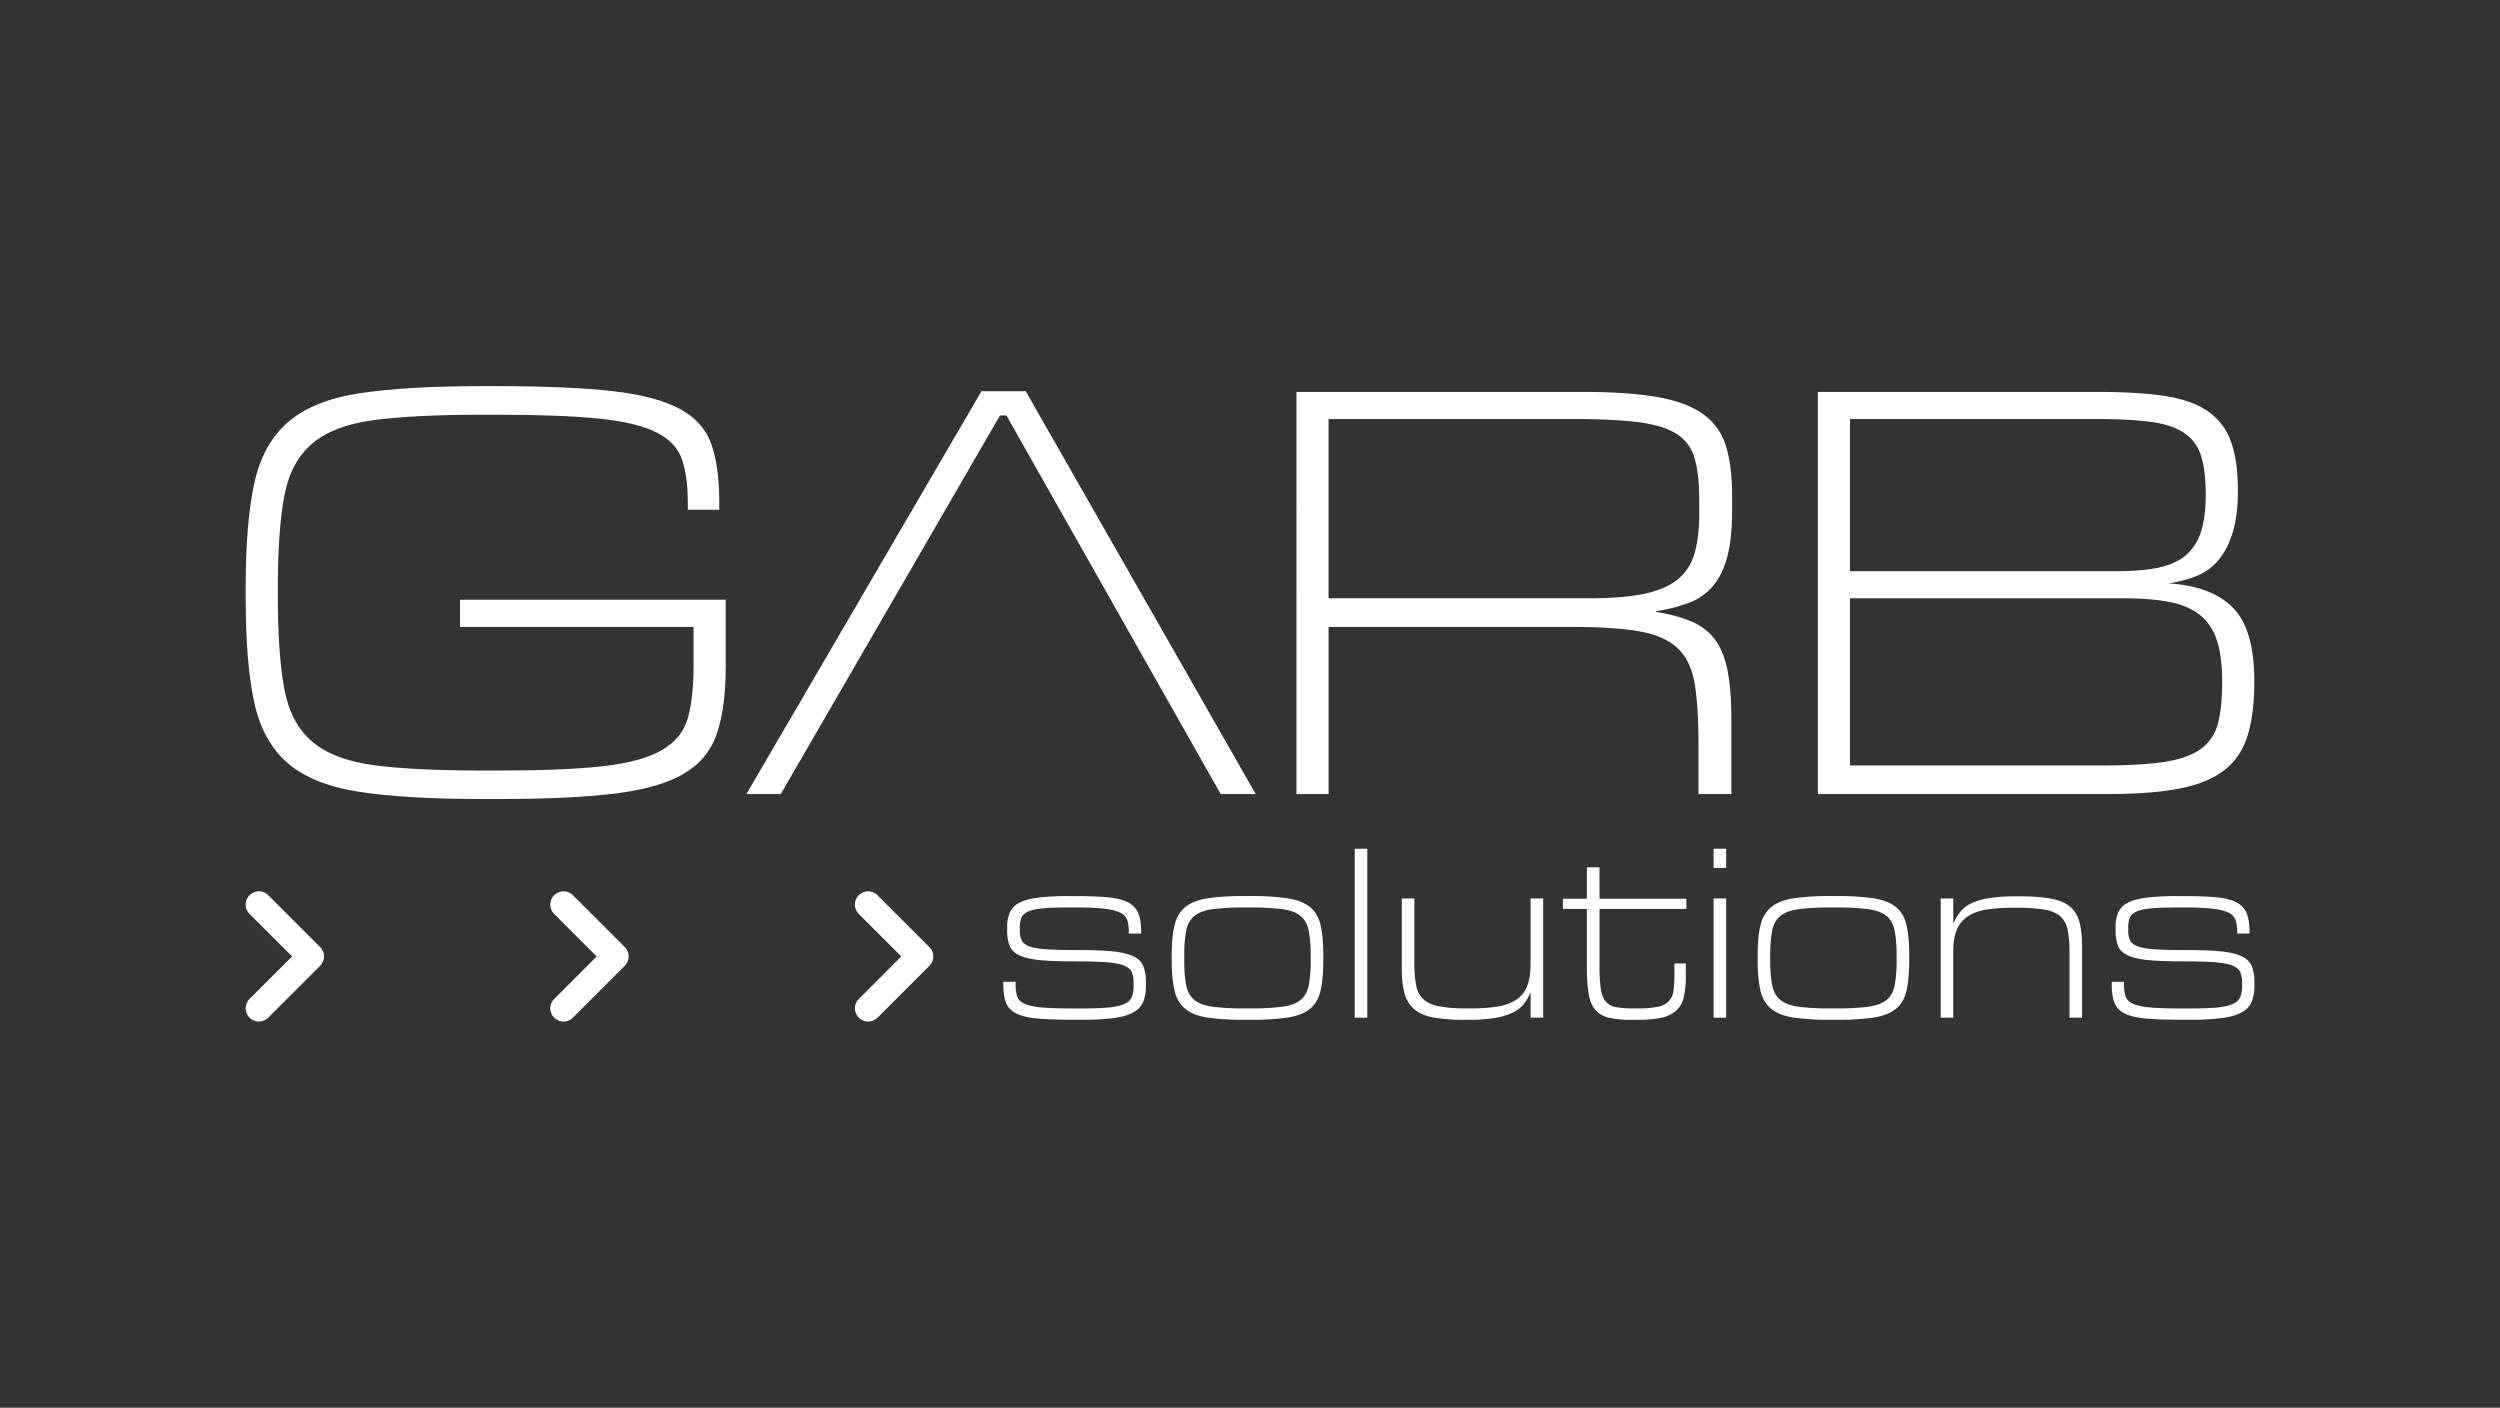 <svg id="Camada_1" data-name="Camada 1" xmlns="http://www.w3.org/2000/svg" viewBox="0 0 1918 1080"><rect x="0" y="0" width="1918" height="1080" fill="#333333" stroke="none"/><defs><style>.cls-1{fill:#fff;}</style></defs><path class="cls-1" d="M352.9,481H532.1v29.6q0,24.66-4.39,40.28t-20,24.66q-15.61,9-45.48,12.33t-80.84,3.29H369.88q-52.06,0-83-4.11t-47.4-18.09Q223,555,218.08,528.37t-4.93-71v-5.48q0-44.93,4.93-71.24t21.38-40.28q16.44-14,47.4-18.09t83-4.11h11.51q49.32,0,78.37,3t44.11,10.68q15.07,7.68,19.46,20.83t4.38,33.43v4.93h24.12v-6q0-26.83-6-44.11t-24.11-27.13q-18.09-9.87-51.52-13.7t-88.23-3.84h-12.6q-58.09,0-93.71,5.48T220.82,324q-19.19,16.73-25.75,46.85t-6.58,79.47V459q0,49.88,6.59,80t25.79,46.59q19.22,16.44,54.88,21.92T369.6,613h13.18q54.33,0,88.36-4.1t53-15Q543,583,549.9,563.07t6.86-52.14V460.14H352.9Z"/><path class="cls-1" d="M936.53,609.2h26.85L786.92,300.12H753L572.65,609.2H599L767.19,318.75h4.94Z"/><path class="cls-1" d="M1306.13,317.33q-12.9-9-35.4-12.84t-57.09-3.82h-219V609.2h24.66V481H1206.7q32.88,0,52.06,3.57t29,13.42q9.87,9.87,12.6,27.68t2.74,45.76V609.2h25.21v-57q0-21.91-2.75-36.72t-9.33-24.11a41.87,41.87,0,0,0-17.84-14.25q-11.25-4.94-27.71-7.67v-.55a129,129,0,0,0,24.7-6.28,45,45,0,0,0,18.39-12.56q7.41-8.46,11.25-22.4t3.84-36.32V379.87q0-22.94-4.94-38.23A46.21,46.21,0,0,0,1306.13,317.33Zm-2.43,76.5q0,18.63-3.83,31.24a38.73,38.73,0,0,1-13.43,20q-9.6,7.4-26,10.69T1218.76,459H1019.28V321.49H1207.8q30.69,0,49.59,2.47t29,9a32.39,32.39,0,0,1,13.7,18.63q3.55,12.06,3.56,31.79Z"/><path class="cls-1" d="M1706.14,591.12q12.93-9.87,18.15-26.58t5.22-41.93q0-39.45-16.22-56.17t-49.76-18.9a95.38,95.38,0,0,0,21.24-5.46,42.57,42.57,0,0,0,16.89-12q7.06-8.19,11.16-21.3t4.09-32.21q0-23.47-5.49-38.22a46.92,46.92,0,0,0-18.12-23.2q-12.63-8.46-33.21-11.47t-50.78-3H1394.67V609.2H1616.8q33,0,54.71-4.11T1706.14,591.12ZM1419.33,321.49H1608.4q25.75,0,41.92,2.2t25.48,8.54a32.45,32.45,0,0,1,12.88,17.62q3.55,11.29,3.56,29.46,0,17.07-3.56,28.35a38.89,38.89,0,0,1-11.51,18.17q-8,6.89-21.1,9.64t-32.33,2.75H1419.33Zm194.38,265.79H1419.33V459h209.2q20.85,0,35.41,2.74t23.61,9.87q9.06,7.13,13.18,19.45t4.12,32.06q0,19.73-3.3,32.06a33.94,33.94,0,0,1-13.18,19.46q-9.88,7.13-27.72,9.86T1613.71,587.28Z"/><path class="cls-1" d="M869.5,733.68q-5.75-2.77-16.2-3.81t-27.47-1q-14.48,0-23.1-.57T789.63,726c-3-1.14-4.94-2.7-5.86-4.68a17.9,17.9,0,0,1-1.38-7.53v-2.06a20.9,20.9,0,0,1,1.15-7.52c.77-2,2.45-3.58,5.06-4.8s6.47-2,11.61-2.51,12-.69,20.57-.69h5.28a191.43,191.43,0,0,1,21,.92q7.93.93,12.18,3a10.16,10.16,0,0,1,5.52,5.63,27.65,27.65,0,0,1,1.26,9.08v1.38h9.43v-1.84q0-8.51-2.19-13.8a16.23,16.23,0,0,0-7.81-8.25q-5.64-3-15.29-3.9t-24.59-.94h-5.51a194.25,194.25,0,0,0-23.45,1.16q-9.2,1.15-14.48,3.92a15.6,15.6,0,0,0-7.35,7.39,27.6,27.6,0,0,0-2.07,11.31v2.31a34.12,34.12,0,0,0,1.73,11.78c1.14,3.08,3.56,5.54,7.23,7.39s8.93,3.11,15.75,3.81,15.89,1,27.23,1q15.41,0,24.37.69t13.56,2.65q4.59,2,5.86,5.17a23,23,0,0,1,1.26,8.27V756a24.73,24.73,0,0,1-1.26,8.62,10.35,10.35,0,0,1-5.4,5.4q-4.14,2.07-12,2.87t-20.91.81h-7.13q-15.17,0-24-.81T785.84,770c-2.91-1.38-4.75-3.29-5.51-5.75a33,33,0,0,1-1.15-9.65v-1.38h-9.43v2.07q0,8.5,2,13.79a15.25,15.25,0,0,0,7.58,8.27q5.63,3,16.09,4t27.69,1h7.36A176.85,176.85,0,0,0,854.91,781q9.52-1.38,14.93-4.51a16.05,16.05,0,0,0,7.36-8.19,34.9,34.9,0,0,0,1.95-12.46V754a34.61,34.61,0,0,0-1.95-12.7Q875.25,736.45,869.5,733.68Z"/><path class="cls-1" d="M1005,695.87q-6.09-4.95-17-6.68a190.56,190.56,0,0,0-28.62-1.73H955a190.56,190.56,0,0,0-28.62,1.73q-10.92,1.72-17,6.68t-8.27,13.94q-2.19,9-2.18,23.5v3q0,14.52,2.18,23.62T909.37,774q6.09,5,17,6.68A190.56,190.56,0,0,0,955,782.38h4.36A190.56,190.56,0,0,0,988,780.65q10.9-1.73,17-6.68t8.16-14.05q2.07-9.1,2.07-23.62v-3q0-14.52-2.07-23.5T1005,695.87Zm.58,40.55a102.53,102.53,0,0,1-1.49,19.53q-1.5,7.37-6.33,11.26t-14,5.17a187.64,187.64,0,0,1-24.6,1.27H955a187.64,187.64,0,0,1-24.6-1.27q-9.2-1.26-14-5.17T910.06,756a102.53,102.53,0,0,1-1.49-19.53v-3a102.72,102.72,0,0,1,1.49-19.54q1.5-7.35,6.32-11.26t14-5.17a189.42,189.42,0,0,1,24.6-1.27h4.13a189.42,189.42,0,0,1,24.6,1.27q9.18,1.26,14,5.17t6.33,11.26a102.72,102.72,0,0,1,1.49,19.54Z"/><rect class="cls-1" x="1039.34" y="651.15" width="9.65" height="129.62"/><path class="cls-1" d="M1174.25,739.86q0,10.35-2.76,17a21.8,21.8,0,0,1-8.5,10.34,37.3,37.3,0,0,1-14.25,5.06,126.55,126.55,0,0,1-20,1.38h-3.21a117.66,117.66,0,0,1-21-1.5q-7.93-1.49-12.3-5.4a18.88,18.88,0,0,1-5.75-10.68,91.22,91.22,0,0,1-1.37-17.59V689.3h-9.66v53.78q0,11.71,2.19,19.31a23.71,23.71,0,0,0,7.58,12.06q5.4,4.49,14.71,6.21a133,133,0,0,0,23.56,1.72h3.21a121.26,121.26,0,0,0,20-1.38,53,53,0,0,0,13.44-3.91,24.08,24.08,0,0,0,8.62-6.43,34.41,34.41,0,0,0,5.29-9h.23v19.07h9.65V689.3h-9.65Z"/><path class="cls-1" d="M1227.11,665.4h-9.65v24.13h-18.39v7.81h18.39v44.82a122.28,122.28,0,0,0,1.37,20.46q1.38,7.82,5.15,12.18a19.35,19.35,0,0,0,10.43,6,74.06,74.06,0,0,0,17,1.61h4.35a92.81,92.81,0,0,0,18.22-1.49,25.78,25.78,0,0,0,11.57-5.17,19.39,19.39,0,0,0,6.07-10.12,64.83,64.83,0,0,0,1.72-16.31V739.17h-8.73v8.74a82.08,82.08,0,0,1-.81,12.64,13.64,13.64,0,0,1-3.79,7.93,17.07,17.07,0,0,1-8.5,4,74.85,74.85,0,0,1-14.71,1.15h-3.91a68.89,68.89,0,0,1-13.33-1,12.88,12.88,0,0,1-7.81-4.48q-2.76-3.45-3.68-9.88a126.38,126.38,0,0,1-.92-17.24V697.34h66.65v-7.81h-66.65Z"/><rect class="cls-1" x="1314.67" y="689.3" width="9.65" height="91.47"/><rect class="cls-1" x="1314.67" y="651.15" width="9.65" height="14.71"/><path class="cls-1" d="M1454.52,695.87q-6.09-4.95-17-6.68a190.56,190.56,0,0,0-28.62-1.73h-4.36a190.56,190.56,0,0,0-28.62,1.73q-10.92,1.72-17,6.68t-8.27,13.94q-2.19,9-2.18,23.5v3q0,14.52,2.18,23.62t8.27,14.05q6.09,5,17,6.68a190.56,190.56,0,0,0,28.62,1.73h4.36a190.56,190.56,0,0,0,28.62-1.73q10.9-1.73,17-6.68t8.16-14.05q2.07-9.1,2.07-23.62v-3q0-14.52-2.07-23.5T1454.52,695.87Zm.58,40.55a101.59,101.59,0,0,1-1.5,19.53q-1.49,7.37-6.32,11.26t-14,5.17a187.37,187.37,0,0,1-24.59,1.27h-4.13a187.64,187.64,0,0,1-24.6-1.27q-9.2-1.26-14-5.17T1359.6,756a102.53,102.53,0,0,1-1.49-19.53v-3a102.72,102.72,0,0,1,1.49-19.54q1.5-7.35,6.32-11.26t14-5.17a189.42,189.42,0,0,1,24.6-1.27h4.13a189.14,189.14,0,0,1,24.59,1.27q9.2,1.26,14,5.17t6.32,11.26a101.78,101.78,0,0,1,1.5,19.54Z"/><path class="cls-1" d="M1587.59,695.16q-5.4-4.24-14.71-5.86a142.57,142.57,0,0,0-23.56-1.61h-3.21a122.85,122.85,0,0,0-20.23,1.38,51.18,51.18,0,0,0-13.33,3.91,24.07,24.07,0,0,0-8.39,6.32,40.15,40.15,0,0,0-5.4,8.85h-.23V689.3h-9.65v91.47h9.65V729.89q0-10.08,2.76-16.62a22.55,22.55,0,0,1,8.5-10.31,36.33,36.33,0,0,1,14.37-5.16,128.66,128.66,0,0,1,20.11-1.38h3.22a126,126,0,0,1,20.8,1.38q7.92,1.38,12.18,5a18.45,18.45,0,0,1,5.74,10.2,78.91,78.91,0,0,1,1.5,17.08v50.65h9.65v-54.7q0-11.72-2.18-19.19A22.49,22.49,0,0,0,1587.59,695.16Z"/><path class="cls-1" d="M1719.86,733.68q-5.74-2.77-16.21-3.81t-27.46-1q-14.48,0-23.1-.57T1640,726q-4.48-1.71-5.86-4.68a17.9,17.9,0,0,1-1.38-7.53v-2.06a20.9,20.9,0,0,1,1.15-7.52c.77-2,2.45-3.58,5.06-4.8s6.47-2,11.6-2.51,12-.69,20.57-.69h5.29a191.68,191.68,0,0,1,21,.92q7.92.93,12.18,3a10.14,10.14,0,0,1,5.51,5.63,27.36,27.36,0,0,1,1.27,9.08v1.38h9.42v-1.84q0-8.51-2.18-13.8a16.21,16.21,0,0,0-7.82-8.25q-5.62-3-15.28-3.9t-24.59-.94h-5.52a194.18,194.18,0,0,0-23.44,1.16q-9.2,1.15-14.48,3.92a15.56,15.56,0,0,0-7.35,7.39,27.6,27.6,0,0,0-2.07,11.31v2.31a34.14,34.14,0,0,0,1.72,11.78q1.73,4.62,7.24,7.39t15.75,3.81q10.21,1,27.23,1,15.39,0,24.36.69T1713,740.9q4.61,2,5.86,5.17a23,23,0,0,1,1.27,8.27V756a24.7,24.7,0,0,1-1.27,8.62,10.27,10.27,0,0,1-5.4,5.4q-4.14,2.07-12,2.87t-20.91.81h-7.13q-15.17,0-24-.81T1636.2,770c-2.91-1.38-4.75-3.29-5.52-5.75a33,33,0,0,1-1.15-9.65v-1.38h-9.42v2.07q0,8.5,2,13.79a15.24,15.24,0,0,0,7.59,8.27q5.63,3,16.09,4t27.69,1h7.36a176.79,176.79,0,0,0,24.47-1.38q9.54-1.38,14.94-4.51a16.1,16.1,0,0,0,7.36-8.19,34.9,34.9,0,0,0,2-12.46V754a34.61,34.61,0,0,0-2-12.7Q1725.6,736.45,1719.86,733.68Z"/><path class="cls-1" d="M713,726.6s-.07-.06-.1-.1l-39.69-39.69a10.15,10.15,0,0,0-14.35,0h0a10.15,10.15,0,0,0,0,14.36l32.61,32.61L658.9,766.39a10.13,10.13,0,0,0,0,14.35h0a10.13,10.13,0,0,0,14.35,0l39.69-39.69.1-.09h0a10.14,10.14,0,0,0,0-14.36Z"/><path class="cls-1" d="M479.33,726.6l-.11-.1-39.69-39.69a10.15,10.15,0,0,0-14.35,0h0a10.16,10.16,0,0,0,0,14.36l32.61,32.61-32.61,32.61a10.15,10.15,0,0,0,0,14.35h0a10.13,10.13,0,0,0,14.35,0l39.69-39.69.11-.09h0a10.16,10.16,0,0,0,0-14.36Z"/><path class="cls-1" d="M245.61,726.6s-.07-.06-.1-.1l-39.69-39.69a10.16,10.16,0,0,0-14.36,0h0a10.16,10.16,0,0,0,0,14.36l32.61,32.61-32.61,32.61a10.15,10.15,0,0,0,0,14.35h0a10.15,10.15,0,0,0,14.36,0l39.69-39.69.1-.09h0a10.16,10.16,0,0,0,0-14.36Z"/></svg>
